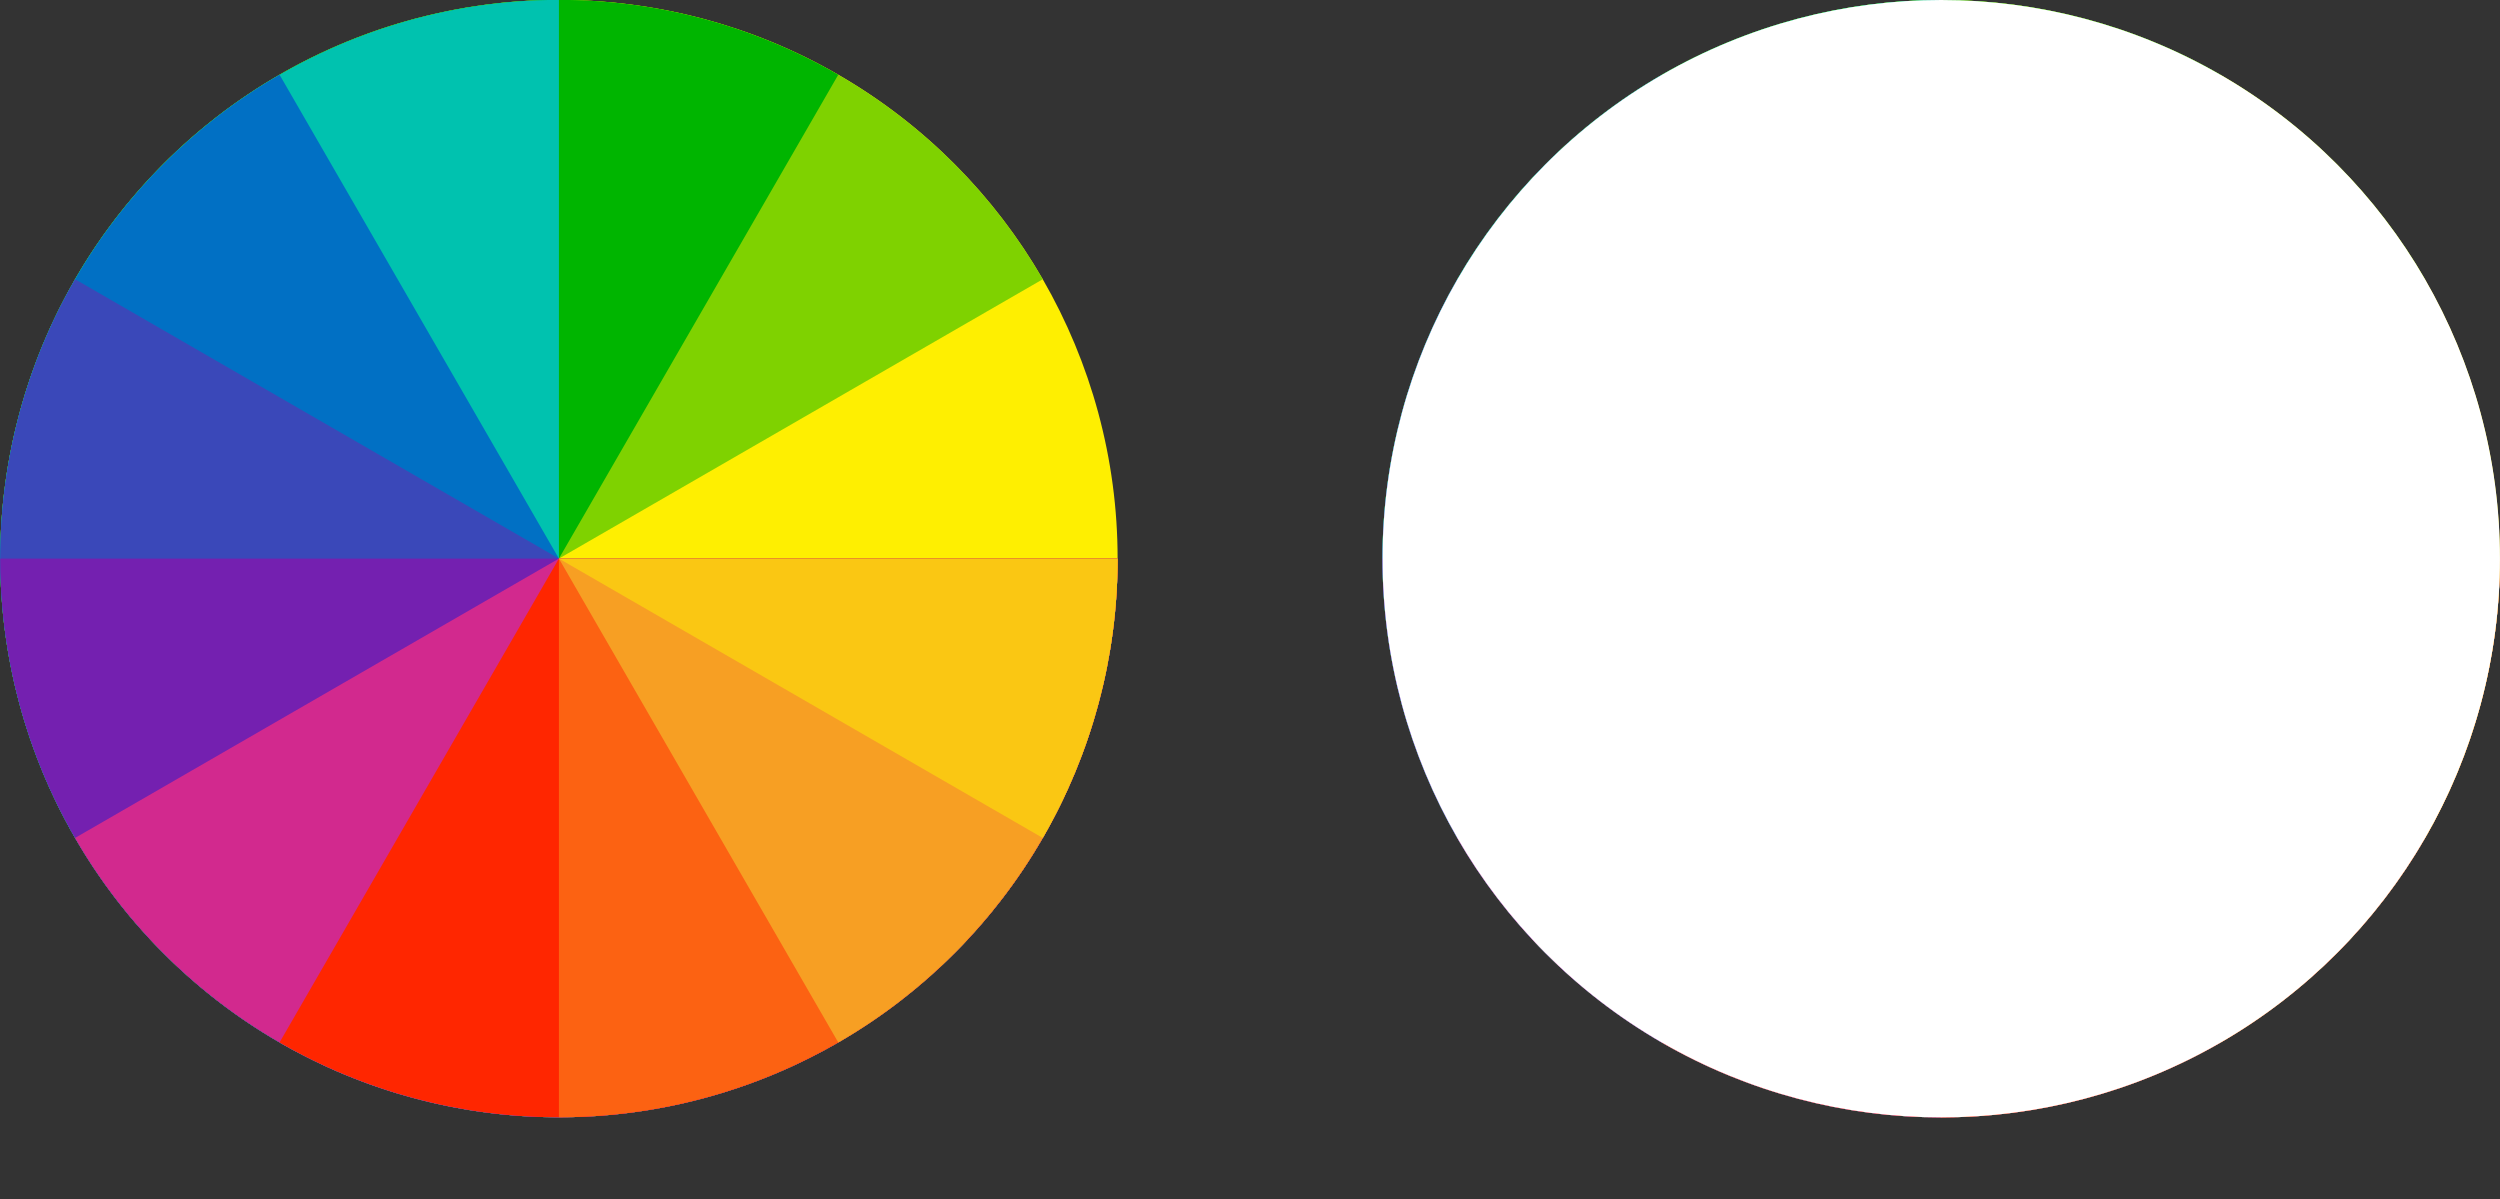 <svg width="6778" height="3252" viewBox="0 0 6778 3252" fill="none" xmlns="http://www.w3.org/2000/svg">
<rect x="0" y="0" width="6778" height="3252" fill="#333333" stroke="none"/>
<g clip-path="url(#clip0_1784_2699)">
<path d="M3030.07 1514.44C3030.07 1713.35 2990.89 1910.32 2914.77 2094.1C2838.64 2277.88 2727.07 2444.86 2586.41 2585.52L1515.34 1514.44H3030.07Z" fill="#D9D9D9"/>
<circle cx="1515.34" cy="1514.44" r="1514.73" fill="#FEEF01"/>
<path d="M3030.07 1514.44C3030.07 1881.92 2896.47 2236.88 2654.17 2513.17C2411.87 2789.46 2077.39 2968.25 1713.05 3016.21C1348.7 3064.18 979.349 2978.06 673.794 2773.89C368.24 2569.73 147.328 2261.44 52.215 1906.48C-42.898 1551.51 -5.723 1174.08 156.812 844.488C319.347 514.898 596.158 255.637 935.672 115.005C1275.19 -25.626 1654.25 -38.035 2002.23 80.09C2350.21 198.215 2643.39 438.817 2827.13 757.07L1515.34 1514.44H3030.07Z" fill="#7FD200"/>
<path d="M3030.07 1514.44C3030.07 1847.88 2920.04 2172.01 2717.05 2436.55C2514.07 2701.09 2229.46 2891.26 1907.38 2977.56C1585.29 3063.86 1243.73 3041.47 935.672 2913.87C627.609 2786.26 370.26 2560.58 203.537 2271.8C36.815 1983.03 -29.963 1647.32 13.56 1316.72C57.084 986.133 208.476 679.14 444.257 443.358C680.038 207.577 987.031 56.185 1317.62 12.662C1648.21 -30.861 1983.93 35.917 2272.7 202.639L1515.34 1514.44H3030.07Z" fill="#00B500"/>
<path d="M3030.07 1514.44C3030.07 1814.02 2941.23 2106.88 2774.79 2355.98C2608.35 2605.07 2371.78 2799.22 2095 2913.87C1818.22 3028.52 1513.66 3058.51 1219.83 3000.07C925.996 2941.62 656.096 2797.35 444.257 2585.52C232.418 2373.68 88.153 2103.78 29.707 1809.95C-28.74 1516.12 1.257 1211.55 115.904 934.773C230.55 657.992 424.698 421.423 673.794 254.982C922.891 88.541 1215.75 -0.297 1515.34 -0.297L1515.34 1514.44H3030.07Z" fill="#00C2AF"/>
<path d="M3030.07 1514.44C3030.07 1780.33 2960.08 2041.54 2827.13 2271.8C2694.19 2502.07 2502.97 2693.29 2272.7 2826.24C2042.43 2959.18 1781.23 3029.17 1515.34 3029.17C1249.44 3029.17 988.237 2959.18 757.968 2826.23C527.7 2693.29 336.483 2502.07 203.537 2271.8C70.592 2041.54 0.602 1780.33 0.602 1514.44C0.602 1248.55 70.592 987.339 203.538 757.07C336.483 526.801 527.7 335.585 757.969 202.639L1515.34 1514.44H3030.07Z" fill="#0170C4"/>
<path d="M3030.07 1514.44C3030.07 1746.78 2976.62 1976.01 2873.86 2184.39C2771.1 2392.77 2621.78 2574.72 2437.45 2716.16C2253.12 2857.6 2038.72 2954.74 1810.85 3000.07C1582.97 3045.39 1347.72 3037.69 1123.29 2977.56C898.869 2917.42 691.286 2806.47 516.602 2653.27C341.918 2500.08 204.817 2308.76 115.904 2094.1C26.991 1879.45 -11.351 1647.21 3.845 1415.37C19.041 1183.52 87.367 958.284 203.537 757.07L1515.34 1514.44H3030.07Z" fill="#3A48B9"/>
<path d="M3030.07 1514.44C3030.07 1916.17 2870.48 2301.45 2586.41 2585.52C2302.35 2869.58 1917.07 3029.17 1515.34 3029.17C1113.6 3029.17 728.325 2869.58 444.257 2585.52C160.189 2301.45 0.602 1916.17 0.602 1514.44L1515.34 1514.44H3030.07Z" fill="#7420B0"/>
<path d="M3030.07 1514.44C3030.07 1847.88 2920.04 2172.01 2717.05 2436.55C2514.07 2701.09 2229.46 2891.26 1907.38 2977.56C1585.29 3063.86 1243.73 3041.47 935.672 2913.87C627.609 2786.26 370.26 2560.58 203.537 2271.8L1515.34 1514.44H3030.07Z" fill="#D2298E"/>
<path d="M3030.07 1514.44C3030.07 1780.33 2960.08 2041.54 2827.13 2271.8C2694.19 2502.07 2502.97 2693.29 2272.7 2826.24C2042.43 2959.18 1781.23 3029.17 1515.34 3029.17C1249.44 3029.17 988.237 2959.18 757.968 2826.23L1515.34 1514.44H3030.07Z" fill="#FF2600"/>
<path d="M3030.07 1514.44C3030.07 1713.35 2990.89 1910.32 2914.77 2094.1C2838.64 2277.88 2727.07 2444.86 2586.41 2585.52C2445.76 2726.17 2278.77 2837.75 2095 2913.87C1911.22 2989.99 1714.25 3029.17 1515.34 3029.17L1515.34 1514.44H3030.07Z" fill="#FC6212"/>
<path d="M3030.07 1514.44C3030.07 1780.33 2960.08 2041.54 2827.13 2271.8C2694.19 2502.07 2502.97 2693.29 2272.7 2826.24L1515.34 1514.44H3030.07Z" fill="#F79F23"/>
<path d="M3030.07 1514.44C3030.07 1780.33 2960.08 2041.54 2827.13 2271.8L1515.34 1514.44H3030.07Z" fill="#FAC713"/>
<path d="M6777.6 1514.73C6777.6 1713.65 6738.42 1910.62 6662.3 2094.4C6586.18 2278.17 6474.6 2445.16 6333.95 2585.81L5262.87 1514.73H6777.6Z" fill="#D9D9D9"/>
<circle cx="5262.87" cy="1514.73" r="1514.73" fill="#FEEF01"/>
<path d="M6777.6 1514.73C6777.6 1882.22 6644 2237.18 6401.7 2513.47C6159.4 2789.76 5824.92 2968.54 5460.58 3016.51C5096.24 3064.48 4726.88 2978.35 4421.33 2774.19C4115.77 2570.02 3894.86 2261.74 3799.75 1906.78C3704.63 1551.81 3741.81 1174.37 3904.34 844.784C4066.88 515.195 4343.69 255.934 4683.2 115.302C5022.72 -25.329 5401.78 -37.738 5749.76 80.387C6097.75 198.511 6390.92 439.114 6574.66 757.367L5262.87 1514.73H6777.6Z" fill="#7FD200"/>
<path d="M6777.6 1514.73C6777.6 1848.18 6667.57 2172.31 6464.59 2436.85C6261.6 2701.38 5976.99 2891.55 5654.91 2977.85C5332.83 3064.16 4991.27 3041.77 4683.2 2914.17C4375.14 2786.56 4117.79 2560.87 3951.07 2272.1C3784.35 1983.33 3717.57 1647.61 3761.09 1317.02C3804.61 986.429 3956.01 679.436 4191.79 443.655C4427.57 207.874 4734.56 56.482 5065.15 12.959C5395.75 -30.564 5731.46 36.213 6020.23 202.936L5262.87 1514.73H6777.6Z" fill="#00B500"/>
<path d="M6777.6 1514.73C6777.6 1814.32 6688.76 2107.18 6522.32 2356.27C6355.88 2605.37 6119.31 2799.52 5842.53 2914.17C5565.75 3028.81 5261.19 3058.81 4967.36 3000.36C4673.53 2941.92 4403.63 2797.65 4191.79 2585.81C3979.95 2373.97 3835.68 2104.07 3777.24 1810.24C3718.79 1516.41 3748.79 1211.85 3863.44 935.07C3978.08 658.289 4172.23 421.72 4421.33 255.279C4670.42 88.838 4963.28 -3.57253e-06 5262.87 0L5262.87 1514.73H6777.6Z" fill="#00C2AF"/>
<path d="M6777.6 1514.73C6777.6 1780.63 6707.61 2041.83 6574.66 2272.1C6441.72 2502.37 6250.5 2693.59 6020.23 2826.53C5789.96 2959.48 5528.76 3029.47 5262.87 3029.47C4996.98 3029.47 4735.77 2959.48 4505.5 2826.53C4275.23 2693.59 4084.01 2502.37 3951.07 2272.1C3818.12 2041.83 3748.13 1780.63 3748.13 1514.73C3748.13 1248.84 3818.12 987.635 3951.07 757.367C4084.01 527.098 4275.23 335.881 4505.5 202.936L5262.87 1514.73H6777.6Z" fill="#0170C4"/>
<path d="M6777.6 1514.73C6777.6 1747.08 6724.15 1976.3 6621.39 2184.68C6518.63 2393.06 6369.31 2575.01 6184.98 2716.45C6000.65 2857.89 5786.25 2955.04 5558.38 3000.36C5330.5 3045.69 5095.25 3037.99 4870.82 2977.85C4646.4 2917.72 4438.82 2806.76 4264.13 2653.57C4089.45 2500.38 3952.35 2309.05 3863.44 2094.4C3774.52 1879.74 3736.18 1647.51 3751.38 1415.67C3766.57 1183.82 3834.9 958.581 3951.07 757.367L5262.87 1514.73H6777.6Z" fill="#3A48B9"/>
<path d="M6777.6 1514.73C6777.6 1916.47 6618.01 2301.74 6333.95 2585.81C6049.88 2869.88 5664.6 3029.47 5262.87 3029.47C4861.13 3029.47 4475.86 2869.88 4191.79 2585.81C3907.72 2301.74 3748.13 1916.47 3748.13 1514.73L5262.87 1514.73H6777.6Z" fill="#7420B0"/>
<path d="M6777.6 1514.73C6777.6 1848.18 6667.57 2172.31 6464.59 2436.85C6261.6 2701.38 5976.99 2891.55 5654.91 2977.85C5332.83 3064.16 4991.27 3041.77 4683.2 2914.17C4375.14 2786.56 4117.79 2560.87 3951.07 2272.1L5262.87 1514.73H6777.6Z" fill="#D2298E"/>
<path d="M6777.6 1514.73C6777.6 1780.63 6707.61 2041.83 6574.66 2272.1C6441.72 2502.37 6250.5 2693.59 6020.23 2826.53C5789.96 2959.48 5528.76 3029.47 5262.87 3029.47C4996.98 3029.47 4735.77 2959.48 4505.5 2826.53L5262.87 1514.73H6777.6Z" fill="#FF2600"/>
<path d="M6777.6 1514.73C6777.6 1713.65 6738.42 1910.62 6662.3 2094.4C6586.18 2278.17 6474.6 2445.16 6333.95 2585.81C6193.29 2726.47 6026.31 2838.04 5842.53 2914.17C5658.75 2990.29 5461.78 3029.47 5262.87 3029.47L5262.87 1514.73H6777.6Z" fill="#FC6212"/>
<path d="M6777.6 1514.73C6777.6 1780.63 6707.61 2041.83 6574.66 2272.1C6441.72 2502.37 6250.5 2693.59 6020.23 2826.53L5262.87 1514.73H6777.6Z" fill="#F79F23"/>
<path d="M6777.6 1514.73C6777.6 1780.63 6707.61 2041.83 6574.66 2272.1L5262.87 1514.73H6777.6Z" fill="#FAC713"/>
<g style="mix-blend-mode:hue">
<circle cx="5263.13" cy="1514.73" r="1514.73" fill="white"/>
</g>
</g>
<defs>
<clipPath id="clip0_1784_2699">
<rect width="6777.38" height="3252" fill="white" transform="translate(0.492)"/>
</clipPath>
</defs>
</svg>
